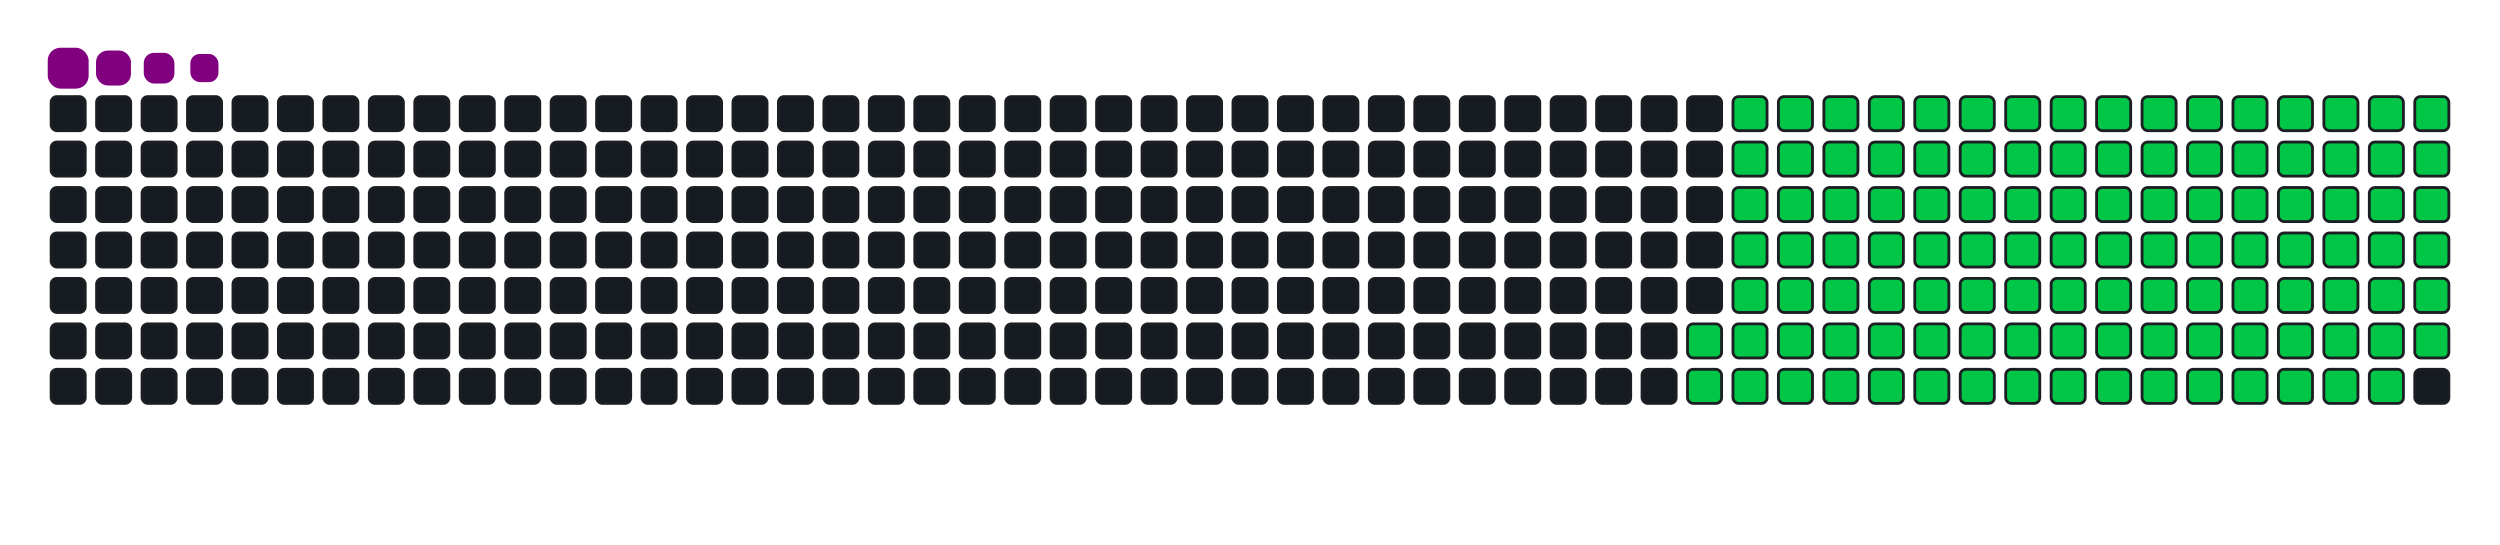 <svg viewBox="-16 -32 880 192" width="880" height="192" xmlns="http://www.w3.org/2000/svg"><desc>Generated with https://github.com/Platane/snk</desc><style>:root{--cb:#1b1f230a;--cs:purple;--ce:#161b22;--c0:#161b22;--c1:#01311f;--c2:#034525;--c3:#0f6d31;--c4:#00c647}.c{shape-rendering:geometricPrecision;fill:#161b22;stroke-width:1px;stroke:#1b1f230a;animation:none 20900ms linear infinite;width:12px;height:12px}@keyframes c0{64.1%{fill:#00c647}64.12%,100%{fill:#161b22}}.c.c0{fill:#00c647;animation-name:c0}@keyframes c1{64.58%{fill:#00c647}64.6%,100%{fill:#161b22}}.c.c1{fill:#00c647;animation-name:c1}@keyframes c2{18.17%{fill:#00c647}18.19%,100%{fill:#161b22}}.c.c2{fill:#00c647;animation-name:c2}@keyframes c3{33%{fill:#00c647}33.02%,100%{fill:#161b22}}.c.c3{fill:#00c647;animation-name:c3}@keyframes c4{33.48%{fill:#00c647}33.5%,100%{fill:#161b22}}.c.c4{fill:#00c647;animation-name:c4}@keyframes c5{48.32%{fill:#00c647}48.34%,100%{fill:#161b22}}.c.c5{fill:#00c647;animation-name:c5}@keyframes c6{48.79%{fill:#00c647}48.81%,100%{fill:#161b22}}.c.c6{fill:#00c647;animation-name:c6}@keyframes c7{63.63%{fill:#00c647}63.65%,100%{fill:#161b22}}.c.c7{fill:#00c647;animation-name:c7}@keyframes c8{65.06%{fill:#00c647}65.08%,100%{fill:#161b22}}.c.c8{fill:#00c647;animation-name:c8}@keyframes c9{18.65%{fill:#00c647}18.67%,100%{fill:#161b22}}.c.c9{fill:#00c647;animation-name:c9}@keyframes ca{32.53%{fill:#00c647}32.55%,100%{fill:#161b22}}.c.ca{fill:#00c647;animation-name:ca}@keyframes cb{33.96%{fill:#00c647}33.98%,100%{fill:#161b22}}.c.cb{fill:#00c647;animation-name:cb}@keyframes cc{47.84%{fill:#00c647}47.86%,100%{fill:#161b22}}.c.cc{fill:#00c647;animation-name:cc}@keyframes cd{49.27%{fill:#00c647}49.29%,100%{fill:#161b22}}.c.cd{fill:#00c647;animation-name:cd}@keyframes ce{63.15%{fill:#00c647}63.17%,100%{fill:#161b22}}.c.ce{fill:#00c647;animation-name:ce}@keyframes cf{65.54%{fill:#00c647}65.56%,100%{fill:#161b22}}.c.cf{fill:#00c647;animation-name:cf}@keyframes cg{19.13%{fill:#00c647}19.15%,100%{fill:#161b22}}.c.cg{fill:#00c647;animation-name:cg}@keyframes ch{32.05%{fill:#00c647}32.07%,100%{fill:#161b22}}.c.ch{fill:#00c647;animation-name:ch}@keyframes ci{34.44%{fill:#00c647}34.46%,100%{fill:#161b22}}.c.ci{fill:#00c647;animation-name:ci}@keyframes cj{47.36%{fill:#00c647}47.38%,100%{fill:#161b22}}.c.cj{fill:#00c647;animation-name:cj}@keyframes ck{49.75%{fill:#00c647}49.77%,100%{fill:#161b22}}.c.ck{fill:#00c647;animation-name:ck}@keyframes cl{62.67%{fill:#00c647}62.69%,100%{fill:#161b22}}.c.cl{fill:#00c647;animation-name:cl}@keyframes cm{66.02%{fill:#00c647}66.04%,100%{fill:#161b22}}.c.cm{fill:#00c647;animation-name:cm}@keyframes cn{19.61%{fill:#00c647}19.63%,100%{fill:#161b22}}.c.cn{fill:#00c647;animation-name:cn}@keyframes co{31.57%{fill:#00c647}31.59%,100%{fill:#161b22}}.c.co{fill:#00c647;animation-name:co}@keyframes cp{34.92%{fill:#00c647}34.94%,100%{fill:#161b22}}.c.cp{fill:#00c647;animation-name:cp}@keyframes cq{46.88%{fill:#00c647}46.9%,100%{fill:#161b22}}.c.cq{fill:#00c647;animation-name:cq}@keyframes cr{50.23%{fill:#00c647}50.25%,100%{fill:#161b22}}.c.cr{fill:#00c647;animation-name:cr}@keyframes cs{62.19%{fill:#00c647}62.21%,100%{fill:#161b22}}.c.cs{fill:#00c647;animation-name:cs}@keyframes ct{66.5%{fill:#00c647}66.52%,100%{fill:#161b22}}.c.ct{fill:#00c647;animation-name:ct}@keyframes cu{20.09%{fill:#00c647}20.11%,100%{fill:#161b22}}.c.cu{fill:#00c647;animation-name:cu}@keyframes cv{31.09%{fill:#00c647}31.11%,100%{fill:#161b22}}.c.cv{fill:#00c647;animation-name:cv}@keyframes cw{35.4%{fill:#00c647}35.42%,100%{fill:#161b22}}.c.cw{fill:#00c647;animation-name:cw}@keyframes cx{46.4%{fill:#00c647}46.42%,100%{fill:#161b22}}.c.cx{fill:#00c647;animation-name:cx}@keyframes cy{50.71%{fill:#00c647}50.73%,100%{fill:#161b22}}.c.cy{fill:#00c647;animation-name:cy}@keyframes cz{61.71%{fill:#00c647}61.73%,100%{fill:#161b22}}.c.cz{fill:#00c647;animation-name:cz}@keyframes c10{66.98%{fill:#00c647}67%,100%{fill:#161b22}}.c.c10{fill:#00c647;animation-name:c10}@keyframes c11{20.56%{fill:#00c647}20.58%,100%{fill:#161b22}}.c.c11{fill:#00c647;animation-name:c11}@keyframes c12{30.61%{fill:#00c647}30.63%,100%{fill:#161b22}}.c.c12{fill:#00c647;animation-name:c12}@keyframes c13{35.88%{fill:#00c647}35.9%,100%{fill:#161b22}}.c.c13{fill:#00c647;animation-name:c13}@keyframes c14{45.92%{fill:#00c647}45.94%,100%{fill:#161b22}}.c.c14{fill:#00c647;animation-name:c14}@keyframes c15{51.19%{fill:#00c647}51.21%,100%{fill:#161b22}}.c.c15{fill:#00c647;animation-name:c15}@keyframes c16{61.23%{fill:#00c647}61.25%,100%{fill:#161b22}}.c.c16{fill:#00c647;animation-name:c16}@keyframes c17{67.45%{fill:#00c647}67.47%,100%{fill:#161b22}}.c.c17{fill:#00c647;animation-name:c17}@keyframes c18{21.04%{fill:#00c647}21.06%,100%{fill:#161b22}}.c.c18{fill:#00c647;animation-name:c18}@keyframes c19{30.13%{fill:#00c647}30.15%,100%{fill:#161b22}}.c.c19{fill:#00c647;animation-name:c19}@keyframes c1a{36.35%{fill:#00c647}36.37%,100%{fill:#161b22}}.c.c1a{fill:#00c647;animation-name:c1a}@keyframes c1b{45.44%{fill:#00c647}45.46%,100%{fill:#161b22}}.c.c1b{fill:#00c647;animation-name:c1b}@keyframes c1c{51.66%{fill:#00c647}51.68%,100%{fill:#161b22}}.c.c1c{fill:#00c647;animation-name:c1c}@keyframes c1d{60.76%{fill:#00c647}60.78%,100%{fill:#161b22}}.c.c1d{fill:#00c647;animation-name:c1d}@keyframes c1e{67.93%{fill:#00c647}67.95%,100%{fill:#161b22}}.c.c1e{fill:#00c647;animation-name:c1e}@keyframes c1f{21.52%{fill:#00c647}21.54%,100%{fill:#161b22}}.c.c1f{fill:#00c647;animation-name:c1f}@keyframes c1g{29.66%{fill:#00c647}29.68%,100%{fill:#161b22}}.c.c1g{fill:#00c647;animation-name:c1g}@keyframes c1h{36.83%{fill:#00c647}36.85%,100%{fill:#161b22}}.c.c1h{fill:#00c647;animation-name:c1h}@keyframes c1i{44.97%{fill:#00c647}44.99%,100%{fill:#161b22}}.c.c1i{fill:#00c647;animation-name:c1i}@keyframes c1j{52.14%{fill:#00c647}52.16%,100%{fill:#161b22}}.c.c1j{fill:#00c647;animation-name:c1j}@keyframes c1k{60.28%{fill:#00c647}60.3%,100%{fill:#161b22}}.c.c1k{fill:#00c647;animation-name:c1k}@keyframes c1l{68.41%{fill:#00c647}68.43%,100%{fill:#161b22}}.c.c1l{fill:#00c647;animation-name:c1l}@keyframes c1m{22%{fill:#00c647}22.02%,100%{fill:#161b22}}.c.c1m{fill:#00c647;animation-name:c1m}@keyframes c1n{29.18%{fill:#00c647}29.2%,100%{fill:#161b22}}.c.c1n{fill:#00c647;animation-name:c1n}@keyframes c1o{37.31%{fill:#00c647}37.33%,100%{fill:#161b22}}.c.c1o{fill:#00c647;animation-name:c1o}@keyframes c1p{44.49%{fill:#00c647}44.51%,100%{fill:#161b22}}.c.c1p{fill:#00c647;animation-name:c1p}@keyframes c1q{52.62%{fill:#00c647}52.64%,100%{fill:#161b22}}.c.c1q{fill:#00c647;animation-name:c1q}@keyframes c1r{59.8%{fill:#00c647}59.82%,100%{fill:#161b22}}.c.c1r{fill:#00c647;animation-name:c1r}@keyframes c1s{68.89%{fill:#00c647}68.91%,100%{fill:#161b22}}.c.c1s{fill:#00c647;animation-name:c1s}@keyframes c1t{22.48%{fill:#00c647}22.5%,100%{fill:#161b22}}.c.c1t{fill:#00c647;animation-name:c1t}@keyframes c1u{28.7%{fill:#00c647}28.72%,100%{fill:#161b22}}.c.c1u{fill:#00c647;animation-name:c1u}@keyframes c1v{37.79%{fill:#00c647}37.81%,100%{fill:#161b22}}.c.c1v{fill:#00c647;animation-name:c1v}@keyframes c1w{44.01%{fill:#00c647}44.03%,100%{fill:#161b22}}.c.c1w{fill:#00c647;animation-name:c1w}@keyframes c1x{53.1%{fill:#00c647}53.12%,100%{fill:#161b22}}.c.c1x{fill:#00c647;animation-name:c1x}@keyframes c1y{59.32%{fill:#00c647}59.34%,100%{fill:#161b22}}.c.c1y{fill:#00c647;animation-name:c1y}@keyframes c1z{69.37%{fill:#00c647}69.39%,100%{fill:#161b22}}.c.c1z{fill:#00c647;animation-name:c1z}@keyframes c20{22.96%{fill:#00c647}22.98%,100%{fill:#161b22}}.c.c20{fill:#00c647;animation-name:c20}@keyframes c21{28.22%{fill:#00c647}28.24%,100%{fill:#161b22}}.c.c21{fill:#00c647;animation-name:c21}@keyframes c22{38.27%{fill:#00c647}38.29%,100%{fill:#161b22}}.c.c22{fill:#00c647;animation-name:c22}@keyframes c23{43.53%{fill:#00c647}43.55%,100%{fill:#161b22}}.c.c23{fill:#00c647;animation-name:c23}@keyframes c24{53.58%{fill:#00c647}53.6%,100%{fill:#161b22}}.c.c24{fill:#00c647;animation-name:c24}@keyframes c25{58.84%{fill:#00c647}58.86%,100%{fill:#161b22}}.c.c25{fill:#00c647;animation-name:c25}@keyframes c26{69.85%{fill:#00c647}69.87%,100%{fill:#161b22}}.c.c26{fill:#00c647;animation-name:c26}@keyframes c27{23.43%{fill:#00c647}23.45%,100%{fill:#161b22}}.c.c27{fill:#00c647;animation-name:c27}@keyframes c28{27.74%{fill:#00c647}27.76%,100%{fill:#161b22}}.c.c28{fill:#00c647;animation-name:c28}@keyframes c29{38.75%{fill:#00c647}38.77%,100%{fill:#161b22}}.c.c29{fill:#00c647;animation-name:c29}@keyframes c2a{43.05%{fill:#00c647}43.07%,100%{fill:#161b22}}.c.c2a{fill:#00c647;animation-name:c2a}@keyframes c2b{54.06%{fill:#00c647}54.08%,100%{fill:#161b22}}.c.c2b{fill:#00c647;animation-name:c2b}@keyframes c2c{58.36%{fill:#00c647}58.38%,100%{fill:#161b22}}.c.c2c{fill:#00c647;animation-name:c2c}@keyframes c2d{70.32%{fill:#00c647}70.34%,100%{fill:#161b22}}.c.c2d{fill:#00c647;animation-name:c2d}@keyframes c2e{23.91%{fill:#00c647}23.93%,100%{fill:#161b22}}.c.c2e{fill:#00c647;animation-name:c2e}@keyframes c2f{27.26%{fill:#00c647}27.28%,100%{fill:#161b22}}.c.c2f{fill:#00c647;animation-name:c2f}@keyframes c2g{39.22%{fill:#00c647}39.24%,100%{fill:#161b22}}.c.c2g{fill:#00c647;animation-name:c2g}@keyframes c2h{42.57%{fill:#00c647}42.59%,100%{fill:#161b22}}.c.c2h{fill:#00c647;animation-name:c2h}@keyframes c2i{54.54%{fill:#00c647}54.56%,100%{fill:#161b22}}.c.c2i{fill:#00c647;animation-name:c2i}@keyframes c2j{57.88%{fill:#00c647}57.9%,100%{fill:#161b22}}.c.c2j{fill:#00c647;animation-name:c2j}@keyframes c2k{70.8%{fill:#00c647}70.82%,100%{fill:#161b22}}.c.c2k{fill:#00c647;animation-name:c2k}@keyframes c2l{24.39%{fill:#00c647}24.41%,100%{fill:#161b22}}.c.c2l{fill:#00c647;animation-name:c2l}@keyframes c2m{26.78%{fill:#00c647}26.8%,100%{fill:#161b22}}.c.c2m{fill:#00c647;animation-name:c2m}@keyframes c2n{39.7%{fill:#00c647}39.72%,100%{fill:#161b22}}.c.c2n{fill:#00c647;animation-name:c2n}@keyframes c2o{42.1%{fill:#00c647}42.12%,100%{fill:#161b22}}.c.c2o{fill:#00c647;animation-name:c2o}@keyframes c2p{55.01%{fill:#00c647}55.03%,100%{fill:#161b22}}.c.c2p{fill:#00c647;animation-name:c2p}@keyframes c2q{57.41%{fill:#00c647}57.43%,100%{fill:#161b22}}.c.c2q{fill:#00c647;animation-name:c2q}@keyframes c2r{71.28%{fill:#00c647}71.3%,100%{fill:#161b22}}.c.c2r{fill:#00c647;animation-name:c2r}@keyframes c2s{24.87%{fill:#00c647}24.89%,100%{fill:#161b22}}.c.c2s{fill:#00c647;animation-name:c2s}@keyframes c2t{26.31%{fill:#00c647}26.33%,100%{fill:#161b22}}.c.c2t{fill:#00c647;animation-name:c2t}@keyframes c2u{40.18%{fill:#00c647}40.2%,100%{fill:#161b22}}.c.c2u{fill:#00c647;animation-name:c2u}@keyframes c2v{41.62%{fill:#00c647}41.64%,100%{fill:#161b22}}.c.c2v{fill:#00c647;animation-name:c2v}@keyframes c2w{55.49%{fill:#00c647}55.51%,100%{fill:#161b22}}.c.c2w{fill:#00c647;animation-name:c2w}@keyframes c2x{56.93%{fill:#00c647}56.95%,100%{fill:#161b22}}.c.c2x{fill:#00c647;animation-name:c2x}@keyframes c2y{71.76%{fill:#00c647}71.78%,100%{fill:#161b22}}.c.c2y{fill:#00c647;animation-name:c2y}@keyframes c2z{25.35%{fill:#00c647}25.37%,100%{fill:#161b22}}.c.c2z{fill:#00c647;animation-name:c2z}@keyframes c30{25.83%{fill:#00c647}25.85%,100%{fill:#161b22}}.c.c30{fill:#00c647;animation-name:c30}@keyframes c31{40.66%{fill:#00c647}40.68%,100%{fill:#161b22}}.c.c31{fill:#00c647;animation-name:c31}@keyframes c32{41.14%{fill:#00c647}41.16%,100%{fill:#161b22}}.c.c32{fill:#00c647;animation-name:c32}@keyframes c33{55.97%{fill:#00c647}55.99%,100%{fill:#161b22}}.c.c33{fill:#00c647;animation-name:c33}@keyframes c34{56.45%{fill:#00c647}56.47%,100%{fill:#161b22}}.c.c34{fill:#00c647;animation-name:c34}.u{transform-origin:0 0;transform:scale(0,1);animation:none linear 20900ms infinite}@keyframes u0{18.17%{transform:scale(0.000,1)}18.19%,18.65%{transform:scale(0.009,1)}18.67%,19.13%{transform:scale(0.018,1)}19.15%,19.61%{transform:scale(0.027,1)}19.63%,20.09%{transform:scale(0.035,1)}20.11%,20.56%{transform:scale(0.044,1)}20.58%,21.04%{transform:scale(0.053,1)}21.06%,21.52%{transform:scale(0.062,1)}21.54%,22%{transform:scale(0.071,1)}22.02%,22.48%{transform:scale(0.080,1)}22.5%,22.96%{transform:scale(0.088,1)}22.98%,23.43%{transform:scale(0.097,1)}23.45%,23.91%{transform:scale(0.106,1)}23.93%,24.39%{transform:scale(0.115,1)}24.41%,24.87%{transform:scale(0.124,1)}24.89%,25.35%{transform:scale(0.133,1)}25.37%,25.83%{transform:scale(0.142,1)}25.85%,26.31%{transform:scale(0.150,1)}26.33%,26.78%{transform:scale(0.159,1)}26.8%,27.26%{transform:scale(0.168,1)}27.28%,27.74%{transform:scale(0.177,1)}27.76%,28.22%{transform:scale(0.186,1)}28.24%,28.7%{transform:scale(0.195,1)}28.72%,29.18%{transform:scale(0.204,1)}29.2%,29.66%{transform:scale(0.212,1)}29.68%,30.13%{transform:scale(0.221,1)}30.15%,30.61%{transform:scale(0.230,1)}30.63%,31.09%{transform:scale(0.239,1)}31.11%,31.57%{transform:scale(0.248,1)}31.59%,32.05%{transform:scale(0.257,1)}32.07%,32.53%{transform:scale(0.265,1)}32.55%,33%{transform:scale(0.274,1)}33.02%,33.48%{transform:scale(0.283,1)}33.5%,33.96%{transform:scale(0.292,1)}33.98%,34.44%{transform:scale(0.301,1)}34.46%,34.92%{transform:scale(0.310,1)}34.94%,35.4%{transform:scale(0.319,1)}35.42%,35.88%{transform:scale(0.327,1)}35.9%,36.35%{transform:scale(0.336,1)}36.37%,36.83%{transform:scale(0.345,1)}36.85%,37.31%{transform:scale(0.354,1)}37.33%,37.79%{transform:scale(0.363,1)}37.81%,38.27%{transform:scale(0.372,1)}38.29%,38.75%{transform:scale(0.381,1)}38.77%,39.22%{transform:scale(0.389,1)}39.24%,39.7%{transform:scale(0.398,1)}39.72%,40.18%{transform:scale(0.407,1)}40.2%,40.66%{transform:scale(0.416,1)}40.68%,41.14%{transform:scale(0.425,1)}41.16%,41.62%{transform:scale(0.434,1)}41.64%,42.1%{transform:scale(0.442,1)}42.12%,42.57%{transform:scale(0.451,1)}42.59%,43.05%{transform:scale(0.460,1)}43.07%,43.53%{transform:scale(0.469,1)}43.55%,44.01%{transform:scale(0.478,1)}44.03%,44.49%{transform:scale(0.487,1)}44.51%,44.97%{transform:scale(0.496,1)}44.99%,45.44%{transform:scale(0.504,1)}45.46%,45.92%{transform:scale(0.513,1)}45.94%,46.4%{transform:scale(0.522,1)}46.42%,46.88%{transform:scale(0.531,1)}46.9%,47.36%{transform:scale(0.540,1)}47.38%,47.84%{transform:scale(0.549,1)}47.86%,48.32%{transform:scale(0.558,1)}48.34%,48.79%{transform:scale(0.566,1)}48.81%,49.27%{transform:scale(0.575,1)}49.29%,49.75%{transform:scale(0.584,1)}49.77%,50.23%{transform:scale(0.593,1)}50.25%,50.71%{transform:scale(0.602,1)}50.73%,51.19%{transform:scale(0.611,1)}51.21%,51.66%{transform:scale(0.619,1)}51.68%,52.14%{transform:scale(0.628,1)}52.16%,52.62%{transform:scale(0.637,1)}52.64%,53.1%{transform:scale(0.646,1)}53.12%,53.58%{transform:scale(0.655,1)}53.6%,54.06%{transform:scale(0.664,1)}54.08%,54.54%{transform:scale(0.673,1)}54.56%,55.01%{transform:scale(0.681,1)}55.03%,55.49%{transform:scale(0.690,1)}55.51%,55.97%{transform:scale(0.699,1)}55.99%,56.45%{transform:scale(0.708,1)}56.47%,56.93%{transform:scale(0.717,1)}56.95%,57.41%{transform:scale(0.726,1)}57.43%,57.88%{transform:scale(0.735,1)}57.9%,58.36%{transform:scale(0.743,1)}58.38%,58.84%{transform:scale(0.752,1)}58.86%,59.32%{transform:scale(0.761,1)}59.34%,59.8%{transform:scale(0.770,1)}59.82%,60.28%{transform:scale(0.779,1)}60.3%,60.76%{transform:scale(0.788,1)}60.78%,61.23%{transform:scale(0.796,1)}61.25%,61.71%{transform:scale(0.805,1)}61.73%,62.19%{transform:scale(0.814,1)}62.21%,62.67%{transform:scale(0.823,1)}62.69%,63.15%{transform:scale(0.832,1)}63.17%,63.63%{transform:scale(0.841,1)}63.65%,64.1%{transform:scale(0.850,1)}64.12%,64.58%{transform:scale(0.858,1)}64.6%,65.06%{transform:scale(0.867,1)}65.08%,65.54%{transform:scale(0.876,1)}65.56%,66.02%{transform:scale(0.885,1)}66.04%,66.5%{transform:scale(0.894,1)}66.52%,66.98%{transform:scale(0.903,1)}67%,67.45%{transform:scale(0.912,1)}67.47%,67.93%{transform:scale(0.920,1)}67.95%,68.41%{transform:scale(0.929,1)}68.43%,68.89%{transform:scale(0.938,1)}68.91%,69.37%{transform:scale(0.947,1)}69.39%,69.85%{transform:scale(0.956,1)}69.87%,70.32%{transform:scale(0.965,1)}70.34%,70.8%{transform:scale(0.973,1)}70.82%,71.28%{transform:scale(0.982,1)}71.3%,71.76%{transform:scale(0.991,1)}71.78%,100%{transform:scale(1.000,1)}}.u.u0{fill:#00c647;animation-name:u0;transform-origin:0.0px 0}.s{shape-rendering:geometricPrecision;fill:purple;animation:none linear 20900ms infinite}@keyframes s0{0%,99.52%{transform:translate(0px,-16px)}0.48%{transform:translate(0px,0px)}25.36%{transform:translate(832px,0px)}25.84%{transform:translate(832px,16px)}33.01%{transform:translate(592px,16px)}33.49%{transform:translate(592px,32px)}40.67%{transform:translate(832px,32px)}41.15%{transform:translate(832px,48px)}48.33%{transform:translate(592px,48px)}48.8%{transform:translate(592px,64px)}55.98%{transform:translate(832px,64px)}56.46%{transform:translate(832px,80px)}64.11%{transform:translate(576px,80px)}64.59%{transform:translate(576px,96px)}71.77%{transform:translate(816px,96px)}72.25%{transform:translate(816px,80px)}92.34%{transform:translate(144px,80px)}93.78%{transform:translate(144px,32px)}94.26%{transform:translate(128px,32px)}94.74%{transform:translate(128px,16px)}97.13%{transform:translate(48px,16px)}98.09%{transform:translate(48px,-16px)}}.s.s0{transform:translate(0px,-16px);animation-name:s0}@keyframes s1{0%,99.52%{transform:translate(16px,-16px)}0.48%{transform:translate(0px,-16px)}0.96%{transform:translate(0px,0px)}25.84%{transform:translate(832px,0px)}26.32%{transform:translate(832px,16px)}33.49%{transform:translate(592px,16px)}33.97%{transform:translate(592px,32px)}41.15%{transform:translate(832px,32px)}41.63%{transform:translate(832px,48px)}48.8%{transform:translate(592px,48px)}49.28%{transform:translate(592px,64px)}56.46%{transform:translate(832px,64px)}56.94%{transform:translate(832px,80px)}64.59%{transform:translate(576px,80px)}65.07%{transform:translate(576px,96px)}72.25%{transform:translate(816px,96px)}72.73%{transform:translate(816px,80px)}92.82%{transform:translate(144px,80px)}94.26%{transform:translate(144px,32px)}94.74%{transform:translate(128px,32px)}95.22%{transform:translate(128px,16px)}97.61%{transform:translate(48px,16px)}98.56%{transform:translate(48px,-16px)}}.s.s1{transform:translate(16px,-16px);animation-name:s1}@keyframes s2{0%,99.52%{transform:translate(32px,-16px)}0.96%{transform:translate(0px,-16px)}1.44%{transform:translate(0px,0px)}26.32%{transform:translate(832px,0px)}26.79%{transform:translate(832px,16px)}33.97%{transform:translate(592px,16px)}34.45%{transform:translate(592px,32px)}41.63%{transform:translate(832px,32px)}42.11%{transform:translate(832px,48px)}49.28%{transform:translate(592px,48px)}49.76%{transform:translate(592px,64px)}56.94%{transform:translate(832px,64px)}57.42%{transform:translate(832px,80px)}65.07%{transform:translate(576px,80px)}65.55%{transform:translate(576px,96px)}72.73%{transform:translate(816px,96px)}73.21%{transform:translate(816px,80px)}93.3%{transform:translate(144px,80px)}94.74%{transform:translate(144px,32px)}95.22%{transform:translate(128px,32px)}95.69%{transform:translate(128px,16px)}98.09%{transform:translate(48px,16px)}99.04%{transform:translate(48px,-16px)}}.s.s2{transform:translate(32px,-16px);animation-name:s2}@keyframes s3{0%,99.52%{transform:translate(48px,-16px)}1.44%{transform:translate(0px,-16px)}1.91%{transform:translate(0px,0px)}26.79%{transform:translate(832px,0px)}27.27%{transform:translate(832px,16px)}34.45%{transform:translate(592px,16px)}34.93%{transform:translate(592px,32px)}42.11%{transform:translate(832px,32px)}42.58%{transform:translate(832px,48px)}49.76%{transform:translate(592px,48px)}50.24%{transform:translate(592px,64px)}57.42%{transform:translate(832px,64px)}57.89%{transform:translate(832px,80px)}65.55%{transform:translate(576px,80px)}66.03%{transform:translate(576px,96px)}73.21%{transform:translate(816px,96px)}73.68%{transform:translate(816px,80px)}93.78%{transform:translate(144px,80px)}95.22%{transform:translate(144px,32px)}95.69%{transform:translate(128px,32px)}96.17%{transform:translate(128px,16px)}98.56%{transform:translate(48px,16px)}}.s.s3{transform:translate(48px,-16px);animation-name:s3}</style><rect class="c" x="2" y="2" rx="2" ry="2"/><rect class="c" x="2" y="18" rx="2" ry="2"/><rect class="c" x="2" y="34" rx="2" ry="2"/><rect class="c" x="2" y="50" rx="2" ry="2"/><rect class="c" x="2" y="66" rx="2" ry="2"/><rect class="c" x="2" y="82" rx="2" ry="2"/><rect class="c" x="2" y="98" rx="2" ry="2"/><rect class="c" x="18" y="2" rx="2" ry="2"/><rect class="c" x="18" y="18" rx="2" ry="2"/><rect class="c" x="18" y="34" rx="2" ry="2"/><rect class="c" x="18" y="50" rx="2" ry="2"/><rect class="c" x="18" y="66" rx="2" ry="2"/><rect class="c" x="18" y="82" rx="2" ry="2"/><rect class="c" x="18" y="98" rx="2" ry="2"/><rect class="c" x="34" y="2" rx="2" ry="2"/><rect class="c" x="34" y="18" rx="2" ry="2"/><rect class="c" x="34" y="34" rx="2" ry="2"/><rect class="c" x="34" y="50" rx="2" ry="2"/><rect class="c" x="34" y="66" rx="2" ry="2"/><rect class="c" x="34" y="82" rx="2" ry="2"/><rect class="c" x="34" y="98" rx="2" ry="2"/><rect class="c" x="50" y="2" rx="2" ry="2"/><rect class="c" x="50" y="18" rx="2" ry="2"/><rect class="c" x="50" y="34" rx="2" ry="2"/><rect class="c" x="50" y="50" rx="2" ry="2"/><rect class="c" x="50" y="66" rx="2" ry="2"/><rect class="c" x="50" y="82" rx="2" ry="2"/><rect class="c" x="50" y="98" rx="2" ry="2"/><rect class="c" x="66" y="2" rx="2" ry="2"/><rect class="c" x="66" y="18" rx="2" ry="2"/><rect class="c" x="66" y="34" rx="2" ry="2"/><rect class="c" x="66" y="50" rx="2" ry="2"/><rect class="c" x="66" y="66" rx="2" ry="2"/><rect class="c" x="66" y="82" rx="2" ry="2"/><rect class="c" x="66" y="98" rx="2" ry="2"/><rect class="c" x="82" y="2" rx="2" ry="2"/><rect class="c" x="82" y="18" rx="2" ry="2"/><rect class="c" x="82" y="34" rx="2" ry="2"/><rect class="c" x="82" y="50" rx="2" ry="2"/><rect class="c" x="82" y="66" rx="2" ry="2"/><rect class="c" x="82" y="82" rx="2" ry="2"/><rect class="c" x="82" y="98" rx="2" ry="2"/><rect class="c" x="98" y="2" rx="2" ry="2"/><rect class="c" x="98" y="18" rx="2" ry="2"/><rect class="c" x="98" y="34" rx="2" ry="2"/><rect class="c" x="98" y="50" rx="2" ry="2"/><rect class="c" x="98" y="66" rx="2" ry="2"/><rect class="c" x="98" y="82" rx="2" ry="2"/><rect class="c" x="98" y="98" rx="2" ry="2"/><rect class="c" x="114" y="2" rx="2" ry="2"/><rect class="c" x="114" y="18" rx="2" ry="2"/><rect class="c" x="114" y="34" rx="2" ry="2"/><rect class="c" x="114" y="50" rx="2" ry="2"/><rect class="c" x="114" y="66" rx="2" ry="2"/><rect class="c" x="114" y="82" rx="2" ry="2"/><rect class="c" x="114" y="98" rx="2" ry="2"/><rect class="c" x="130" y="2" rx="2" ry="2"/><rect class="c" x="130" y="18" rx="2" ry="2"/><rect class="c" x="130" y="34" rx="2" ry="2"/><rect class="c" x="130" y="50" rx="2" ry="2"/><rect class="c" x="130" y="66" rx="2" ry="2"/><rect class="c" x="130" y="82" rx="2" ry="2"/><rect class="c" x="130" y="98" rx="2" ry="2"/><rect class="c" x="146" y="2" rx="2" ry="2"/><rect class="c" x="146" y="18" rx="2" ry="2"/><rect class="c" x="146" y="34" rx="2" ry="2"/><rect class="c" x="146" y="50" rx="2" ry="2"/><rect class="c" x="146" y="66" rx="2" ry="2"/><rect class="c" x="146" y="82" rx="2" ry="2"/><rect class="c" x="146" y="98" rx="2" ry="2"/><rect class="c" x="162" y="2" rx="2" ry="2"/><rect class="c" x="162" y="18" rx="2" ry="2"/><rect class="c" x="162" y="34" rx="2" ry="2"/><rect class="c" x="162" y="50" rx="2" ry="2"/><rect class="c" x="162" y="66" rx="2" ry="2"/><rect class="c" x="162" y="82" rx="2" ry="2"/><rect class="c" x="162" y="98" rx="2" ry="2"/><rect class="c" x="178" y="2" rx="2" ry="2"/><rect class="c" x="178" y="18" rx="2" ry="2"/><rect class="c" x="178" y="34" rx="2" ry="2"/><rect class="c" x="178" y="50" rx="2" ry="2"/><rect class="c" x="178" y="66" rx="2" ry="2"/><rect class="c" x="178" y="82" rx="2" ry="2"/><rect class="c" x="178" y="98" rx="2" ry="2"/><rect class="c" x="194" y="2" rx="2" ry="2"/><rect class="c" x="194" y="18" rx="2" ry="2"/><rect class="c" x="194" y="34" rx="2" ry="2"/><rect class="c" x="194" y="50" rx="2" ry="2"/><rect class="c" x="194" y="66" rx="2" ry="2"/><rect class="c" x="194" y="82" rx="2" ry="2"/><rect class="c" x="194" y="98" rx="2" ry="2"/><rect class="c" x="210" y="2" rx="2" ry="2"/><rect class="c" x="210" y="18" rx="2" ry="2"/><rect class="c" x="210" y="34" rx="2" ry="2"/><rect class="c" x="210" y="50" rx="2" ry="2"/><rect class="c" x="210" y="66" rx="2" ry="2"/><rect class="c" x="210" y="82" rx="2" ry="2"/><rect class="c" x="210" y="98" rx="2" ry="2"/><rect class="c" x="226" y="2" rx="2" ry="2"/><rect class="c" x="226" y="18" rx="2" ry="2"/><rect class="c" x="226" y="34" rx="2" ry="2"/><rect class="c" x="226" y="50" rx="2" ry="2"/><rect class="c" x="226" y="66" rx="2" ry="2"/><rect class="c" x="226" y="82" rx="2" ry="2"/><rect class="c" x="226" y="98" rx="2" ry="2"/><rect class="c" x="242" y="2" rx="2" ry="2"/><rect class="c" x="242" y="18" rx="2" ry="2"/><rect class="c" x="242" y="34" rx="2" ry="2"/><rect class="c" x="242" y="50" rx="2" ry="2"/><rect class="c" x="242" y="66" rx="2" ry="2"/><rect class="c" x="242" y="82" rx="2" ry="2"/><rect class="c" x="242" y="98" rx="2" ry="2"/><rect class="c" x="258" y="2" rx="2" ry="2"/><rect class="c" x="258" y="18" rx="2" ry="2"/><rect class="c" x="258" y="34" rx="2" ry="2"/><rect class="c" x="258" y="50" rx="2" ry="2"/><rect class="c" x="258" y="66" rx="2" ry="2"/><rect class="c" x="258" y="82" rx="2" ry="2"/><rect class="c" x="258" y="98" rx="2" ry="2"/><rect class="c" x="274" y="2" rx="2" ry="2"/><rect class="c" x="274" y="18" rx="2" ry="2"/><rect class="c" x="274" y="34" rx="2" ry="2"/><rect class="c" x="274" y="50" rx="2" ry="2"/><rect class="c" x="274" y="66" rx="2" ry="2"/><rect class="c" x="274" y="82" rx="2" ry="2"/><rect class="c" x="274" y="98" rx="2" ry="2"/><rect class="c" x="290" y="2" rx="2" ry="2"/><rect class="c" x="290" y="18" rx="2" ry="2"/><rect class="c" x="290" y="34" rx="2" ry="2"/><rect class="c" x="290" y="50" rx="2" ry="2"/><rect class="c" x="290" y="66" rx="2" ry="2"/><rect class="c" x="290" y="82" rx="2" ry="2"/><rect class="c" x="290" y="98" rx="2" ry="2"/><rect class="c" x="306" y="2" rx="2" ry="2"/><rect class="c" x="306" y="18" rx="2" ry="2"/><rect class="c" x="306" y="34" rx="2" ry="2"/><rect class="c" x="306" y="50" rx="2" ry="2"/><rect class="c" x="306" y="66" rx="2" ry="2"/><rect class="c" x="306" y="82" rx="2" ry="2"/><rect class="c" x="306" y="98" rx="2" ry="2"/><rect class="c" x="322" y="2" rx="2" ry="2"/><rect class="c" x="322" y="18" rx="2" ry="2"/><rect class="c" x="322" y="34" rx="2" ry="2"/><rect class="c" x="322" y="50" rx="2" ry="2"/><rect class="c" x="322" y="66" rx="2" ry="2"/><rect class="c" x="322" y="82" rx="2" ry="2"/><rect class="c" x="322" y="98" rx="2" ry="2"/><rect class="c" x="338" y="2" rx="2" ry="2"/><rect class="c" x="338" y="18" rx="2" ry="2"/><rect class="c" x="338" y="34" rx="2" ry="2"/><rect class="c" x="338" y="50" rx="2" ry="2"/><rect class="c" x="338" y="66" rx="2" ry="2"/><rect class="c" x="338" y="82" rx="2" ry="2"/><rect class="c" x="338" y="98" rx="2" ry="2"/><rect class="c" x="354" y="2" rx="2" ry="2"/><rect class="c" x="354" y="18" rx="2" ry="2"/><rect class="c" x="354" y="34" rx="2" ry="2"/><rect class="c" x="354" y="50" rx="2" ry="2"/><rect class="c" x="354" y="66" rx="2" ry="2"/><rect class="c" x="354" y="82" rx="2" ry="2"/><rect class="c" x="354" y="98" rx="2" ry="2"/><rect class="c" x="370" y="2" rx="2" ry="2"/><rect class="c" x="370" y="18" rx="2" ry="2"/><rect class="c" x="370" y="34" rx="2" ry="2"/><rect class="c" x="370" y="50" rx="2" ry="2"/><rect class="c" x="370" y="66" rx="2" ry="2"/><rect class="c" x="370" y="82" rx="2" ry="2"/><rect class="c" x="370" y="98" rx="2" ry="2"/><rect class="c" x="386" y="2" rx="2" ry="2"/><rect class="c" x="386" y="18" rx="2" ry="2"/><rect class="c" x="386" y="34" rx="2" ry="2"/><rect class="c" x="386" y="50" rx="2" ry="2"/><rect class="c" x="386" y="66" rx="2" ry="2"/><rect class="c" x="386" y="82" rx="2" ry="2"/><rect class="c" x="386" y="98" rx="2" ry="2"/><rect class="c" x="402" y="2" rx="2" ry="2"/><rect class="c" x="402" y="18" rx="2" ry="2"/><rect class="c" x="402" y="34" rx="2" ry="2"/><rect class="c" x="402" y="50" rx="2" ry="2"/><rect class="c" x="402" y="66" rx="2" ry="2"/><rect class="c" x="402" y="82" rx="2" ry="2"/><rect class="c" x="402" y="98" rx="2" ry="2"/><rect class="c" x="418" y="2" rx="2" ry="2"/><rect class="c" x="418" y="18" rx="2" ry="2"/><rect class="c" x="418" y="34" rx="2" ry="2"/><rect class="c" x="418" y="50" rx="2" ry="2"/><rect class="c" x="418" y="66" rx="2" ry="2"/><rect class="c" x="418" y="82" rx="2" ry="2"/><rect class="c" x="418" y="98" rx="2" ry="2"/><rect class="c" x="434" y="2" rx="2" ry="2"/><rect class="c" x="434" y="18" rx="2" ry="2"/><rect class="c" x="434" y="34" rx="2" ry="2"/><rect class="c" x="434" y="50" rx="2" ry="2"/><rect class="c" x="434" y="66" rx="2" ry="2"/><rect class="c" x="434" y="82" rx="2" ry="2"/><rect class="c" x="434" y="98" rx="2" ry="2"/><rect class="c" x="450" y="2" rx="2" ry="2"/><rect class="c" x="450" y="18" rx="2" ry="2"/><rect class="c" x="450" y="34" rx="2" ry="2"/><rect class="c" x="450" y="50" rx="2" ry="2"/><rect class="c" x="450" y="66" rx="2" ry="2"/><rect class="c" x="450" y="82" rx="2" ry="2"/><rect class="c" x="450" y="98" rx="2" ry="2"/><rect class="c" x="466" y="2" rx="2" ry="2"/><rect class="c" x="466" y="18" rx="2" ry="2"/><rect class="c" x="466" y="34" rx="2" ry="2"/><rect class="c" x="466" y="50" rx="2" ry="2"/><rect class="c" x="466" y="66" rx="2" ry="2"/><rect class="c" x="466" y="82" rx="2" ry="2"/><rect class="c" x="466" y="98" rx="2" ry="2"/><rect class="c" x="482" y="2" rx="2" ry="2"/><rect class="c" x="482" y="18" rx="2" ry="2"/><rect class="c" x="482" y="34" rx="2" ry="2"/><rect class="c" x="482" y="50" rx="2" ry="2"/><rect class="c" x="482" y="66" rx="2" ry="2"/><rect class="c" x="482" y="82" rx="2" ry="2"/><rect class="c" x="482" y="98" rx="2" ry="2"/><rect class="c" x="498" y="2" rx="2" ry="2"/><rect class="c" x="498" y="18" rx="2" ry="2"/><rect class="c" x="498" y="34" rx="2" ry="2"/><rect class="c" x="498" y="50" rx="2" ry="2"/><rect class="c" x="498" y="66" rx="2" ry="2"/><rect class="c" x="498" y="82" rx="2" ry="2"/><rect class="c" x="498" y="98" rx="2" ry="2"/><rect class="c" x="514" y="2" rx="2" ry="2"/><rect class="c" x="514" y="18" rx="2" ry="2"/><rect class="c" x="514" y="34" rx="2" ry="2"/><rect class="c" x="514" y="50" rx="2" ry="2"/><rect class="c" x="514" y="66" rx="2" ry="2"/><rect class="c" x="514" y="82" rx="2" ry="2"/><rect class="c" x="514" y="98" rx="2" ry="2"/><rect class="c" x="530" y="2" rx="2" ry="2"/><rect class="c" x="530" y="18" rx="2" ry="2"/><rect class="c" x="530" y="34" rx="2" ry="2"/><rect class="c" x="530" y="50" rx="2" ry="2"/><rect class="c" x="530" y="66" rx="2" ry="2"/><rect class="c" x="530" y="82" rx="2" ry="2"/><rect class="c" x="530" y="98" rx="2" ry="2"/><rect class="c" x="546" y="2" rx="2" ry="2"/><rect class="c" x="546" y="18" rx="2" ry="2"/><rect class="c" x="546" y="34" rx="2" ry="2"/><rect class="c" x="546" y="50" rx="2" ry="2"/><rect class="c" x="546" y="66" rx="2" ry="2"/><rect class="c" x="546" y="82" rx="2" ry="2"/><rect class="c" x="546" y="98" rx="2" ry="2"/><rect class="c" x="562" y="2" rx="2" ry="2"/><rect class="c" x="562" y="18" rx="2" ry="2"/><rect class="c" x="562" y="34" rx="2" ry="2"/><rect class="c" x="562" y="50" rx="2" ry="2"/><rect class="c" x="562" y="66" rx="2" ry="2"/><rect class="c" x="562" y="82" rx="2" ry="2"/><rect class="c" x="562" y="98" rx="2" ry="2"/><rect class="c" x="578" y="2" rx="2" ry="2"/><rect class="c" x="578" y="18" rx="2" ry="2"/><rect class="c" x="578" y="34" rx="2" ry="2"/><rect class="c" x="578" y="50" rx="2" ry="2"/><rect class="c" x="578" y="66" rx="2" ry="2"/><rect class="c c0" x="578" y="82" rx="2" ry="2"/><rect class="c c1" x="578" y="98" rx="2" ry="2"/><rect class="c c2" x="594" y="2" rx="2" ry="2"/><rect class="c c3" x="594" y="18" rx="2" ry="2"/><rect class="c c4" x="594" y="34" rx="2" ry="2"/><rect class="c c5" x="594" y="50" rx="2" ry="2"/><rect class="c c6" x="594" y="66" rx="2" ry="2"/><rect class="c c7" x="594" y="82" rx="2" ry="2"/><rect class="c c8" x="594" y="98" rx="2" ry="2"/><rect class="c c9" x="610" y="2" rx="2" ry="2"/><rect class="c ca" x="610" y="18" rx="2" ry="2"/><rect class="c cb" x="610" y="34" rx="2" ry="2"/><rect class="c cc" x="610" y="50" rx="2" ry="2"/><rect class="c cd" x="610" y="66" rx="2" ry="2"/><rect class="c ce" x="610" y="82" rx="2" ry="2"/><rect class="c cf" x="610" y="98" rx="2" ry="2"/><rect class="c cg" x="626" y="2" rx="2" ry="2"/><rect class="c ch" x="626" y="18" rx="2" ry="2"/><rect class="c ci" x="626" y="34" rx="2" ry="2"/><rect class="c cj" x="626" y="50" rx="2" ry="2"/><rect class="c ck" x="626" y="66" rx="2" ry="2"/><rect class="c cl" x="626" y="82" rx="2" ry="2"/><rect class="c cm" x="626" y="98" rx="2" ry="2"/><rect class="c cn" x="642" y="2" rx="2" ry="2"/><rect class="c co" x="642" y="18" rx="2" ry="2"/><rect class="c cp" x="642" y="34" rx="2" ry="2"/><rect class="c cq" x="642" y="50" rx="2" ry="2"/><rect class="c cr" x="642" y="66" rx="2" ry="2"/><rect class="c cs" x="642" y="82" rx="2" ry="2"/><rect class="c ct" x="642" y="98" rx="2" ry="2"/><rect class="c cu" x="658" y="2" rx="2" ry="2"/><rect class="c cv" x="658" y="18" rx="2" ry="2"/><rect class="c cw" x="658" y="34" rx="2" ry="2"/><rect class="c cx" x="658" y="50" rx="2" ry="2"/><rect class="c cy" x="658" y="66" rx="2" ry="2"/><rect class="c cz" x="658" y="82" rx="2" ry="2"/><rect class="c c10" x="658" y="98" rx="2" ry="2"/><rect class="c c11" x="674" y="2" rx="2" ry="2"/><rect class="c c12" x="674" y="18" rx="2" ry="2"/><rect class="c c13" x="674" y="34" rx="2" ry="2"/><rect class="c c14" x="674" y="50" rx="2" ry="2"/><rect class="c c15" x="674" y="66" rx="2" ry="2"/><rect class="c c16" x="674" y="82" rx="2" ry="2"/><rect class="c c17" x="674" y="98" rx="2" ry="2"/><rect class="c c18" x="690" y="2" rx="2" ry="2"/><rect class="c c19" x="690" y="18" rx="2" ry="2"/><rect class="c c1a" x="690" y="34" rx="2" ry="2"/><rect class="c c1b" x="690" y="50" rx="2" ry="2"/><rect class="c c1c" x="690" y="66" rx="2" ry="2"/><rect class="c c1d" x="690" y="82" rx="2" ry="2"/><rect class="c c1e" x="690" y="98" rx="2" ry="2"/><rect class="c c1f" x="706" y="2" rx="2" ry="2"/><rect class="c c1g" x="706" y="18" rx="2" ry="2"/><rect class="c c1h" x="706" y="34" rx="2" ry="2"/><rect class="c c1i" x="706" y="50" rx="2" ry="2"/><rect class="c c1j" x="706" y="66" rx="2" ry="2"/><rect class="c c1k" x="706" y="82" rx="2" ry="2"/><rect class="c c1l" x="706" y="98" rx="2" ry="2"/><rect class="c c1m" x="722" y="2" rx="2" ry="2"/><rect class="c c1n" x="722" y="18" rx="2" ry="2"/><rect class="c c1o" x="722" y="34" rx="2" ry="2"/><rect class="c c1p" x="722" y="50" rx="2" ry="2"/><rect class="c c1q" x="722" y="66" rx="2" ry="2"/><rect class="c c1r" x="722" y="82" rx="2" ry="2"/><rect class="c c1s" x="722" y="98" rx="2" ry="2"/><rect class="c c1t" x="738" y="2" rx="2" ry="2"/><rect class="c c1u" x="738" y="18" rx="2" ry="2"/><rect class="c c1v" x="738" y="34" rx="2" ry="2"/><rect class="c c1w" x="738" y="50" rx="2" ry="2"/><rect class="c c1x" x="738" y="66" rx="2" ry="2"/><rect class="c c1y" x="738" y="82" rx="2" ry="2"/><rect class="c c1z" x="738" y="98" rx="2" ry="2"/><rect class="c c20" x="754" y="2" rx="2" ry="2"/><rect class="c c21" x="754" y="18" rx="2" ry="2"/><rect class="c c22" x="754" y="34" rx="2" ry="2"/><rect class="c c23" x="754" y="50" rx="2" ry="2"/><rect class="c c24" x="754" y="66" rx="2" ry="2"/><rect class="c c25" x="754" y="82" rx="2" ry="2"/><rect class="c c26" x="754" y="98" rx="2" ry="2"/><rect class="c c27" x="770" y="2" rx="2" ry="2"/><rect class="c c28" x="770" y="18" rx="2" ry="2"/><rect class="c c29" x="770" y="34" rx="2" ry="2"/><rect class="c c2a" x="770" y="50" rx="2" ry="2"/><rect class="c c2b" x="770" y="66" rx="2" ry="2"/><rect class="c c2c" x="770" y="82" rx="2" ry="2"/><rect class="c c2d" x="770" y="98" rx="2" ry="2"/><rect class="c c2e" x="786" y="2" rx="2" ry="2"/><rect class="c c2f" x="786" y="18" rx="2" ry="2"/><rect class="c c2g" x="786" y="34" rx="2" ry="2"/><rect class="c c2h" x="786" y="50" rx="2" ry="2"/><rect class="c c2i" x="786" y="66" rx="2" ry="2"/><rect class="c c2j" x="786" y="82" rx="2" ry="2"/><rect class="c c2k" x="786" y="98" rx="2" ry="2"/><rect class="c c2l" x="802" y="2" rx="2" ry="2"/><rect class="c c2m" x="802" y="18" rx="2" ry="2"/><rect class="c c2n" x="802" y="34" rx="2" ry="2"/><rect class="c c2o" x="802" y="50" rx="2" ry="2"/><rect class="c c2p" x="802" y="66" rx="2" ry="2"/><rect class="c c2q" x="802" y="82" rx="2" ry="2"/><rect class="c c2r" x="802" y="98" rx="2" ry="2"/><rect class="c c2s" x="818" y="2" rx="2" ry="2"/><rect class="c c2t" x="818" y="18" rx="2" ry="2"/><rect class="c c2u" x="818" y="34" rx="2" ry="2"/><rect class="c c2v" x="818" y="50" rx="2" ry="2"/><rect class="c c2w" x="818" y="66" rx="2" ry="2"/><rect class="c c2x" x="818" y="82" rx="2" ry="2"/><rect class="c c2y" x="818" y="98" rx="2" ry="2"/><rect class="c c2z" x="834" y="2" rx="2" ry="2"/><rect class="c c30" x="834" y="18" rx="2" ry="2"/><rect class="c c31" x="834" y="34" rx="2" ry="2"/><rect class="c c32" x="834" y="50" rx="2" ry="2"/><rect class="c c33" x="834" y="66" rx="2" ry="2"/><rect class="c c34" x="834" y="82" rx="2" ry="2"/><rect class="c" x="834" y="98" rx="2" ry="2"/><rect class="u u0" height="12" width="848.6" x="0.0" y="144"/><rect class="s s0" x="0.8" y="0.8" width="14.4" height="14.4" rx="4.5" ry="4.5"/><rect class="s s1" x="1.8" y="1.8" width="12.3" height="12.3" rx="4.1" ry="4.1"/><rect class="s s2" x="2.6" y="2.6" width="10.8" height="10.8" rx="3.6" ry="3.6"/><rect class="s s3" x="3.0" y="3.0" width="9.9" height="9.9" rx="3.3" ry="3.3"/></svg>